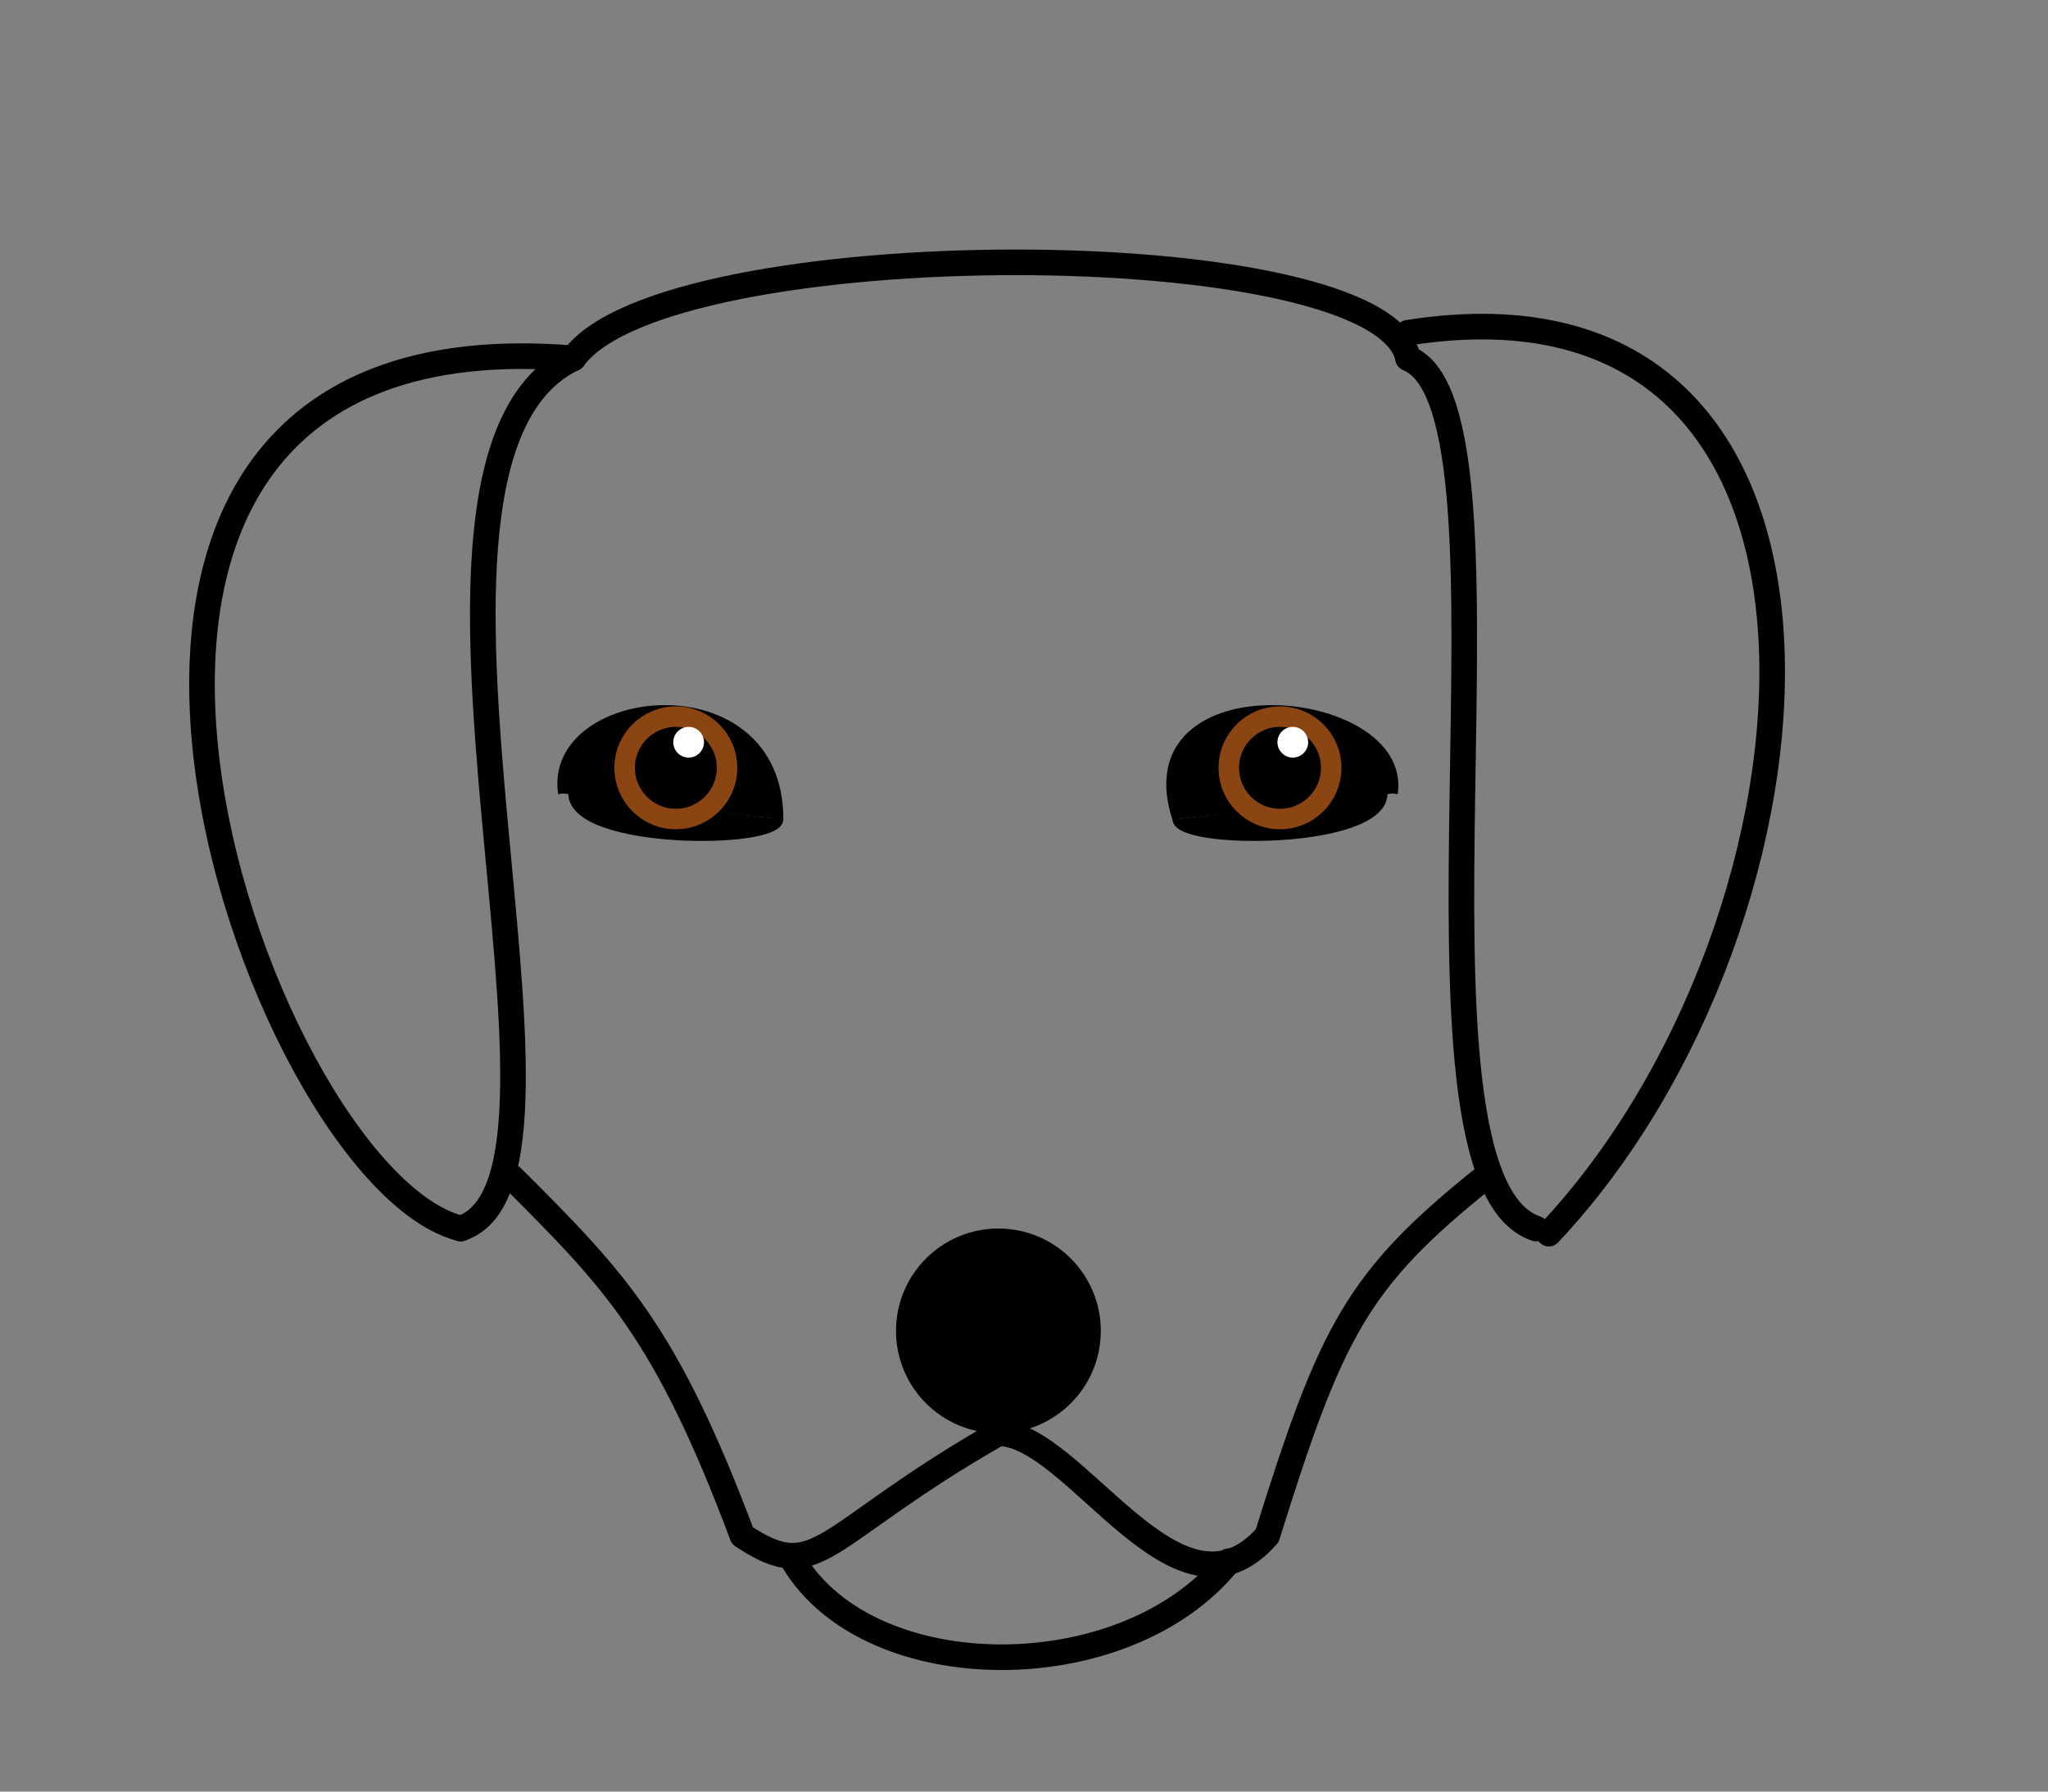 <svg viewBox="20 25 40 35" style='border: none;' xmlns='http://www.w3.org/2000/svg'>
	
<rect x="20" y="25" width="40" height="35" fill="#808080" stroke="none"/>
	
<!-- grid -->
<!--   <rect width = '100' height = '100' fill = 'lightskyblue'/>
   <path stroke = 'blue' stroke-width='.02' d='M10 0 V100'/>
   <path stroke = 'blue' stroke-width='.02' d='M20 0 V100'/>
   <path stroke = 'blue' stroke-width='.02' d='M30 0 V100'/>
   <path stroke = 'blue' stroke-width='.02' d='M40 0 V100'/>
   <path stroke = 'blue' stroke-width='.02' d='M50 0 V100'/>
   <path stroke = 'blue' stroke-width='.02' d='M60 0 V100'/>
   <path stroke = 'blue' stroke-width='.02' d='M70 0 V100'/>
   <path stroke = 'blue' stroke-width='.02' d='M80 0 V100'/>
   <path stroke = 'blue' stroke-width='.02' d='M90 0 V100'/>
   <path stroke = 'blue' stroke-width='.02' d='M100 0 V100'/>
   
   <path stroke = 'blue' stroke-width='.02' d='M0 10 H100'/>
   <path stroke = 'blue' stroke-width='.02' d='M0 20 H100'/>
   <path stroke = 'blue' stroke-width='.02' d='M0 30 H100'/>
   <path stroke = 'blue' stroke-width='.02' d='M0 40 H100'/>
   <path stroke = 'blue' stroke-width='.02' d='M0 50 H100'/>
   <path stroke = 'blue' stroke-width='.02' d='M0 60 H100'/>
   <path stroke = 'blue' stroke-width='.02' d='M0 70 H100'/>
   <path stroke = 'blue' stroke-width='.02' d='M0 80 H100'/>
   <path stroke = 'blue' stroke-width='.02' d='M0 90 H100'/>
   <path stroke = 'blue' stroke-width='.02' d='M0 100 H100'/> -->
		
<!-- left eye	 -->
	<path d='M31 40.5 C30.7 38.5 35.2 38 35.2 41' stroke = 'black' stroke-width = '0.2'/>
	<path d='M31.2 40.5 C31.2 41.5 35.2 41.5 35.2 41' stroke = 'black' stroke-width = '0.2'/>
   <circle cx='33.2' cy='40' r='1' stroke = 'saddlebrown' stroke-width='.4'/>
	<circle cx='33.45' cy='39.5' r='0.3' fill='white'/>
	
<!-- right eye	 -->
	<path d='M47.2 40.5 C47.5 38.5 42 38 43 41' stroke = 'black' stroke-width = '0.2' fill='black'/>
	<path d='M47 40.5 C47 41.5 43 41.5 43 41' stroke = 'black' stroke-width = '0.2'/>
   <circle cx='45' cy='40' r='1' stroke = 'saddlebrown' stroke-width='.4'/>
	<circle cx='45.25' cy='39.5' r='0.3' fill='white'/>
			
<!-- head -->
   <g fill='none' stroke='black' stroke-width='0.5' stroke-linecap='round' fill-rule='nonzero'>
	   <path d='M31.2 32 C33 29.5 47 29.5 47.5 32 
		M31.2 32 C27 34 32 48 29 49 
		M30 48 C32 50 33 51 34.5 55 
		M49 48 C46.5 50 46 51 44.75 55 
		M47.5 32 C50 33 47 48  50 49 
	   M34.5 55 C36 56 36 55 39.5 53 
		M39.5 53 C41 53 43 57 44.75 55' />
	

	<!-- ears -->
		<path d='M31.2 32 C19 31 25 48 29 49
		M47.5 31.5 C57 30 56 43 50.25 49.1'/>
				
				
<!-- mouth -->
	   <path d='M35.5 55.5 C37 58 42 58 44 55.5'/>
				
	</g>
	

<!-- Nose -->
 	<circle cx='39.5' cy='51' r='2' fill='black'/>	
				
<!-- Mouth -->
	
	
</svg>
   